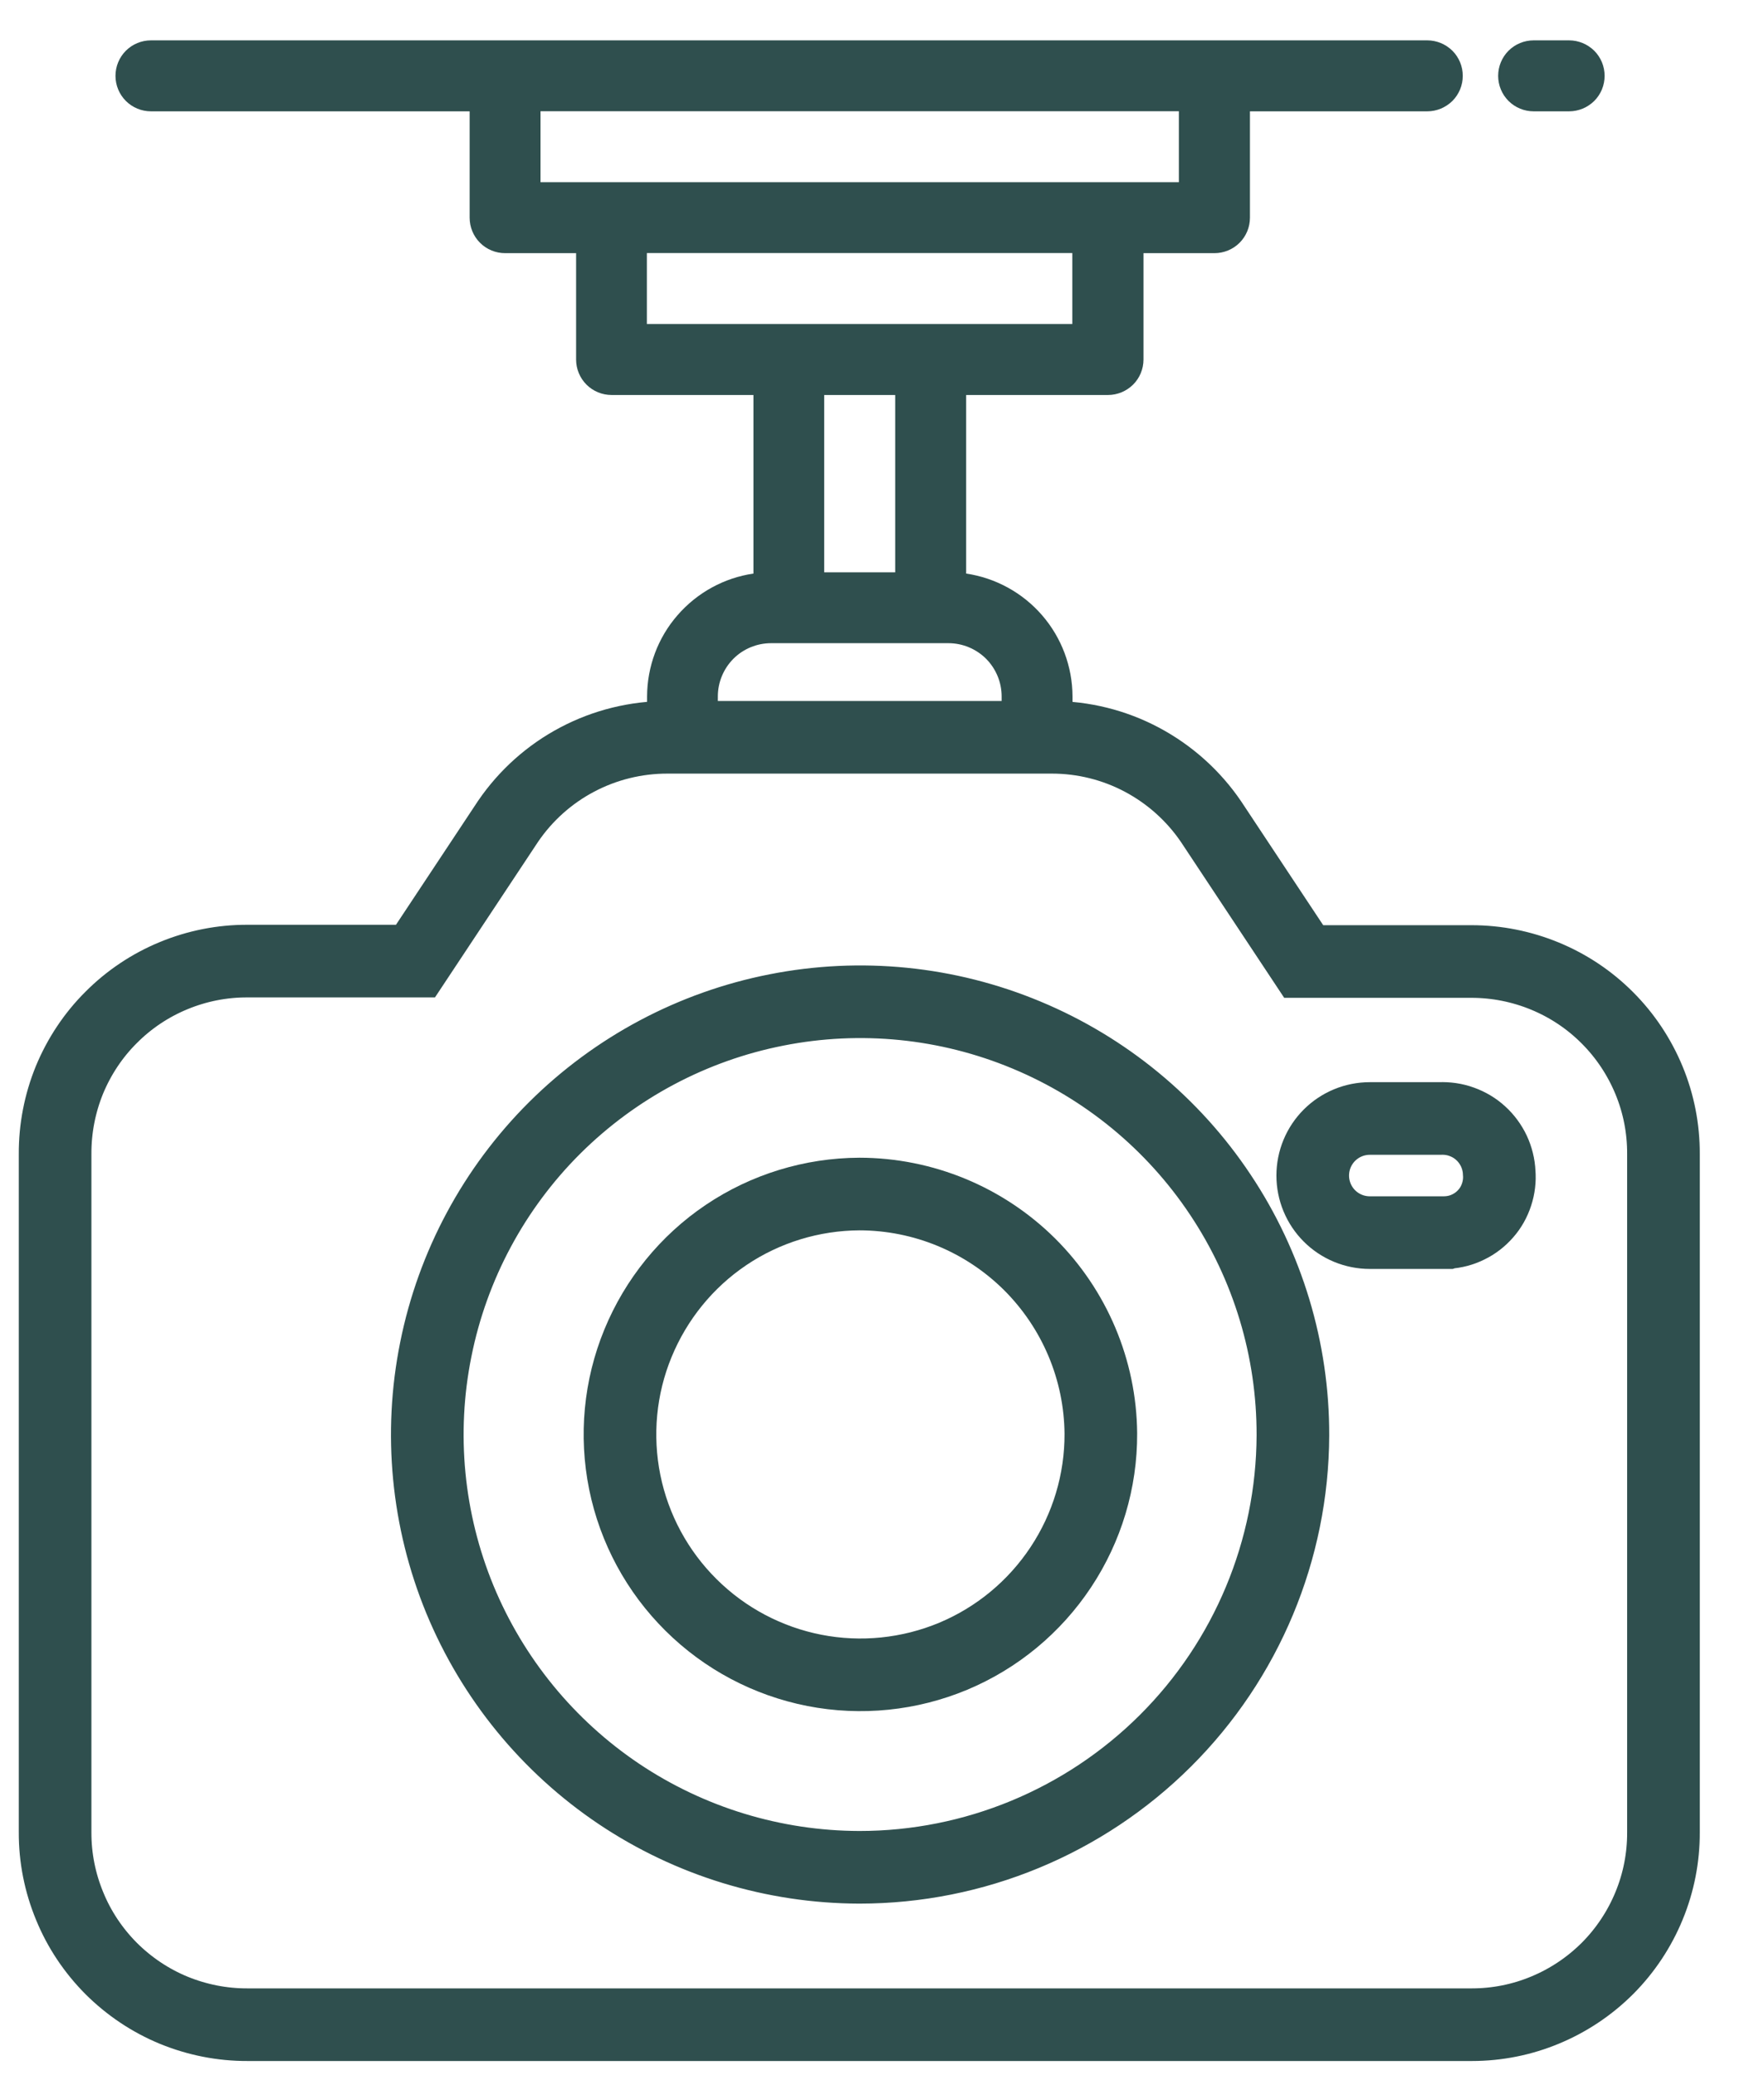 <svg width="17" height="20" viewBox="0 0 17 20" fill="none" xmlns="http://www.w3.org/2000/svg">
<path d="M10.336 7.225V6.712C10.335 6.425 10.231 6.147 10.043 5.93C9.855 5.713 9.595 5.57 9.311 5.528V3.807H10.678C10.768 3.807 10.855 3.771 10.92 3.707C10.984 3.643 11.02 3.556 11.02 3.465V2.44H11.704C11.794 2.44 11.882 2.404 11.946 2.34C12.01 2.276 12.046 2.189 12.046 2.098V1.073H13.755C13.845 1.073 13.932 1.037 13.997 0.973C14.061 0.909 14.097 0.822 14.097 0.731C14.097 0.64 14.061 0.553 13.997 0.489C13.932 0.425 13.845 0.389 13.755 0.389H1.455C1.364 0.389 1.277 0.425 1.213 0.489C1.149 0.553 1.113 0.64 1.113 0.731C1.113 0.822 1.149 0.909 1.213 0.973C1.277 1.037 1.364 1.073 1.455 1.073H4.526V2.098C4.526 2.189 4.562 2.276 4.626 2.34C4.69 2.404 4.777 2.44 4.868 2.44H5.552V3.465C5.552 3.556 5.588 3.643 5.652 3.707C5.716 3.771 5.803 3.807 5.894 3.807H7.261V5.528C6.976 5.57 6.717 5.713 6.529 5.93C6.34 6.147 6.237 6.425 6.236 6.712V7.225H10.336ZM5.209 1.756V1.072H11.361V1.756H5.209ZM6.234 3.123V2.439H10.334V3.123H6.234ZM8.627 3.807V5.516H7.943V3.807H8.627ZM6.918 6.712C6.918 6.576 6.972 6.446 7.068 6.349C7.164 6.253 7.295 6.199 7.431 6.199H9.14C9.276 6.199 9.406 6.253 9.503 6.349C9.599 6.446 9.653 6.576 9.653 6.712V7.225H6.918V6.712Z" fill="#2F4F4E"/>
<path d="M14.78 1.073H15.122C15.212 1.073 15.299 1.037 15.364 0.973C15.428 0.909 15.464 0.822 15.464 0.731C15.464 0.64 15.428 0.553 15.364 0.489C15.299 0.425 15.212 0.389 15.122 0.389H14.78C14.689 0.389 14.602 0.425 14.538 0.489C14.474 0.553 14.438 0.64 14.438 0.731C14.438 0.822 14.474 0.909 14.538 0.973C14.602 1.037 14.689 1.073 14.78 1.073Z" fill="#2F4F4E"/>
<path d="M14.181 9.267H12.564L11.671 7.919C11.501 7.669 11.272 7.464 11.005 7.322C10.738 7.18 10.44 7.106 10.137 7.106H6.431C6.129 7.106 5.831 7.179 5.564 7.32C5.296 7.461 5.068 7.665 4.897 7.915L4.004 9.263H2.385C2.141 9.262 1.899 9.31 1.674 9.403C1.448 9.496 1.243 9.633 1.071 9.806C0.898 9.978 0.762 10.184 0.669 10.409C0.577 10.635 0.53 10.877 0.531 11.121V17.66C0.53 17.904 0.578 18.145 0.671 18.37C0.763 18.596 0.9 18.8 1.072 18.973C1.245 19.145 1.449 19.282 1.675 19.375C1.9 19.467 2.141 19.515 2.385 19.514H14.185C14.428 19.514 14.669 19.466 14.893 19.372C15.117 19.279 15.321 19.142 15.493 18.97C15.664 18.798 15.8 18.593 15.892 18.369C15.985 18.144 16.032 17.903 16.031 17.66V11.121C16.032 10.878 15.985 10.637 15.892 10.412C15.799 10.187 15.663 9.982 15.491 9.81C15.319 9.637 15.115 9.501 14.89 9.408C14.665 9.315 14.424 9.267 14.181 9.267V9.267ZM8.281 17.997C7.456 17.995 6.65 17.749 5.965 17.29C5.28 16.83 4.747 16.178 4.432 15.415C4.118 14.652 4.037 13.813 4.2 13.005C4.362 12.196 4.761 11.453 5.345 10.871C5.93 10.289 6.674 9.893 7.483 9.734C8.293 9.574 9.131 9.658 9.893 9.976C10.654 10.293 11.305 10.829 11.761 11.515C12.219 12.202 12.462 13.009 12.46 13.834C12.456 14.939 12.014 15.998 11.231 16.778C10.448 17.558 9.388 17.997 8.283 17.997H8.281ZM13.943 11.88H13.201C13.055 11.88 12.915 11.822 12.812 11.719C12.709 11.616 12.651 11.476 12.651 11.33C12.651 11.184 12.709 11.044 12.812 10.941C12.915 10.838 13.055 10.78 13.201 10.78H13.875C13.947 10.777 14.019 10.787 14.087 10.812C14.154 10.836 14.217 10.873 14.27 10.922C14.323 10.97 14.366 11.029 14.397 11.094C14.427 11.159 14.445 11.23 14.448 11.302C14.454 11.373 14.445 11.445 14.423 11.512C14.401 11.58 14.366 11.643 14.319 11.696C14.272 11.75 14.215 11.794 14.151 11.825C14.087 11.857 14.017 11.875 13.946 11.879L13.943 11.88Z" stroke="#2F4F4E" stroke-width="0.7"/>
<path d="M8.283 11.508C7.825 11.51 7.377 11.647 6.997 11.903C6.617 12.159 6.322 12.523 6.148 12.947C5.974 13.37 5.93 13.836 6.021 14.286C6.112 14.735 6.335 15.147 6.66 15.469C6.985 15.792 7.399 16.011 7.848 16.099C8.298 16.187 8.764 16.139 9.186 15.963C9.609 15.786 9.97 15.487 10.223 15.105C10.476 14.724 10.611 14.275 10.609 13.817C10.604 13.203 10.356 12.617 9.921 12.184C9.485 11.752 8.897 11.509 8.283 11.508Z" stroke="#2F4F4E" stroke-width="0.7"/>
</svg>
